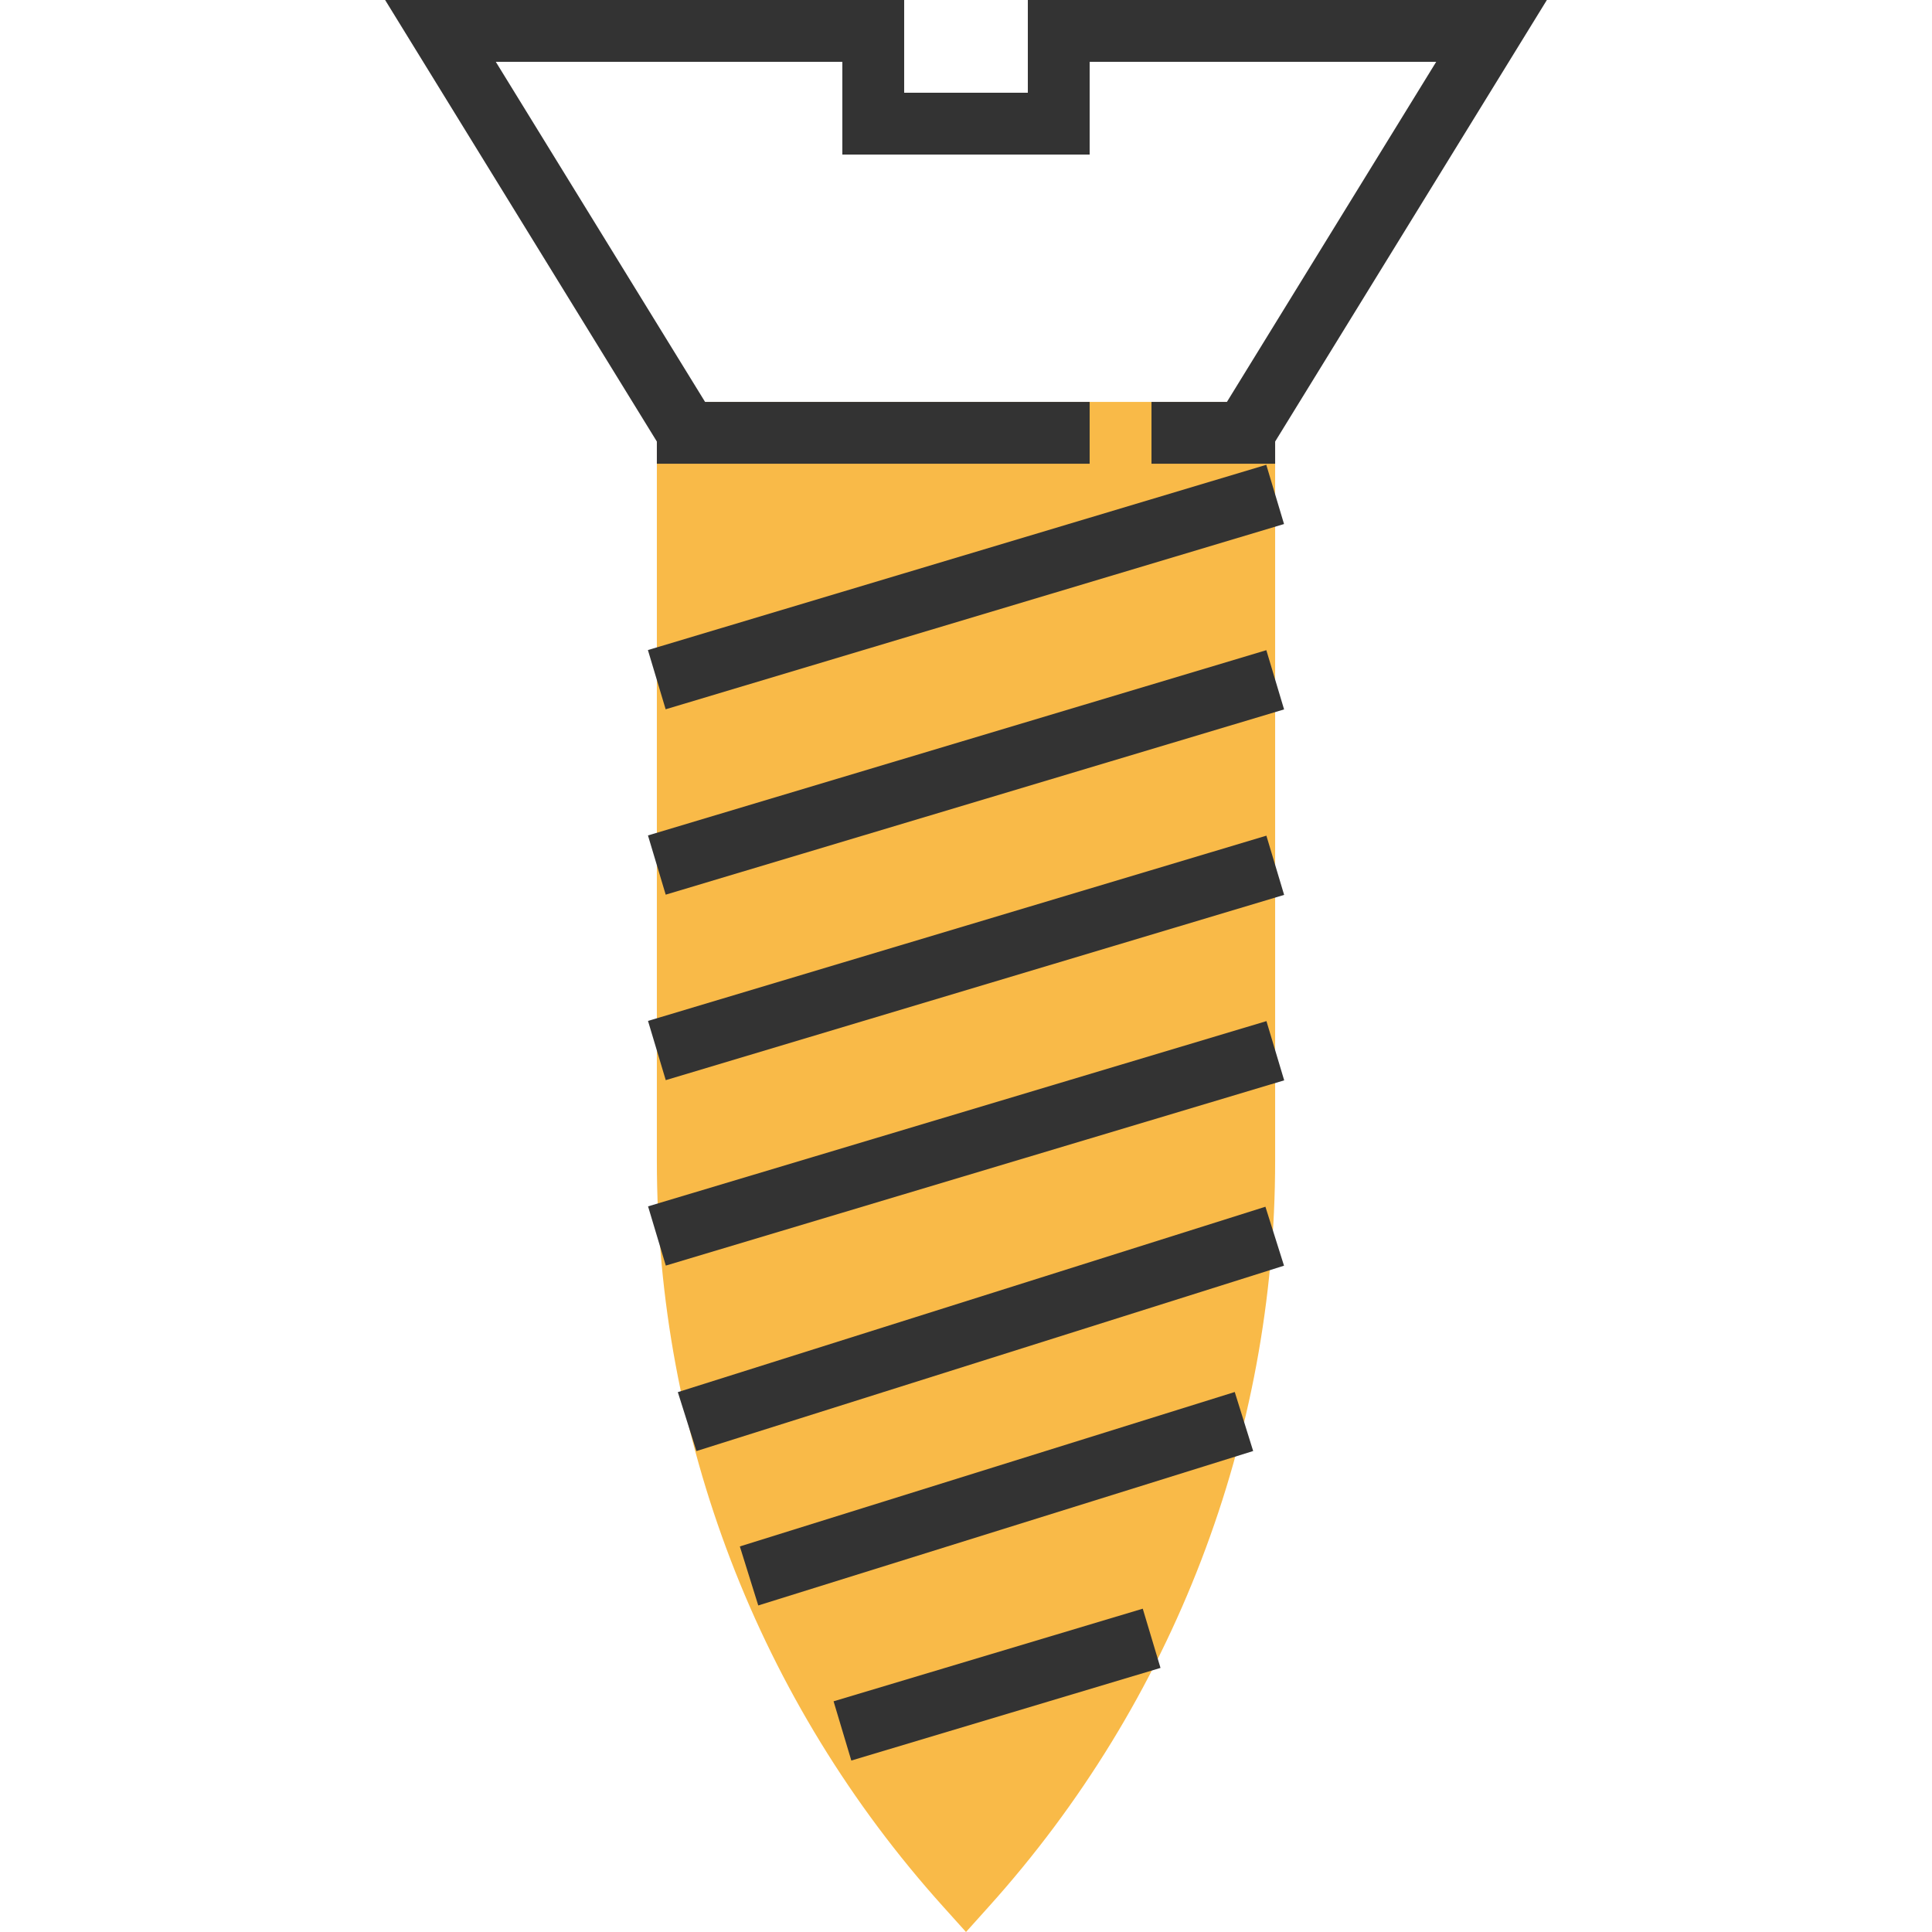 <?xml version="1.0" encoding="iso-8859-1"?>
<!-- Generator: Adobe Illustrator 19.0.0, SVG Export Plug-In . SVG Version: 6.00 Build 0)  -->
<svg xmlns="http://www.w3.org/2000/svg" xmlns:xlink="http://www.w3.org/1999/xlink" version="1.1" id="Layer_1" x="0px" y="0px" viewBox="0 0 499.968 499.968" style="enable-background:new 0 0 499.968 499.968;" xml:space="preserve">
<path style="fill:#F9BA48;" d="M249.984,499.968l-5.944-6.608c-47.76-53.056-74.056-121.6-74.056-192.984V104h160v196.376  c0,71.384-26.296,139.92-74.056,192.976L249.984,499.968z"/>
<g>
	<polygon style="fill:#333333;" points="169.984,120 281.984,120 281.984,104 182.456,104 128.304,16 217.984,16 217.984,40    281.984,40 281.984,16 371.664,16 317.512,104 297.984,104 297.984,120 329.984,120 329.984,114.264 400.304,0 265.984,0    265.984,24 233.984,24 233.984,0 99.664,0 169.984,114.264  "/>
	
		<rect x="166.449" y="144.019" transform="matrix(-0.958 0.287 -0.287 -0.958 533.077 225.81)" style="fill:#333333;" width="167.042" height="15.999"/>
	
		<rect x="166.447" y="192.002" transform="matrix(-0.958 0.287 -0.287 -0.958 546.86 319.752)" style="fill:#333333;" width="167.042" height="15.999"/>
	
		<rect x="166.446" y="240.008" transform="matrix(-0.958 0.287 -0.287 -0.958 560.649 413.741)" style="fill:#333333;" width="167.042" height="15.999"/>
	
		<rect x="166.444" y="288.007" transform="matrix(-0.958 0.287 -0.287 -0.958 574.437 507.714)" style="fill:#333333;" width="167.042" height="15.999"/>
	
		<rect x="174.267" y="336.001" transform="matrix(-0.954 0.301 -0.301 -0.954 599.668 595.628)" style="fill:#333333;" width="159.392" height="15.991"/>
	
		<rect x="190.939" y="380.015" transform="matrix(-0.955 0.298 -0.298 -0.955 619.889 681.515)" style="fill:#333333;" width="134.108" height="15.993"/>
	
		<rect x="216.238" y="428.017" transform="matrix(-0.958 0.287 -0.287 -0.958 630.315 779.607)" style="fill:#333333;" width="83.52" height="16"/>
</g>
<g>
</g>
<g>
</g>
<g>
</g>
<g>
</g>
<g>
</g>
<g>
</g>
<g>
</g>
<g>
</g>
<g>
</g>
<g>
</g>
<g>
</g>
<g>
</g>
<g>
</g>
<g>
</g>
<g>
</g>
</svg>
